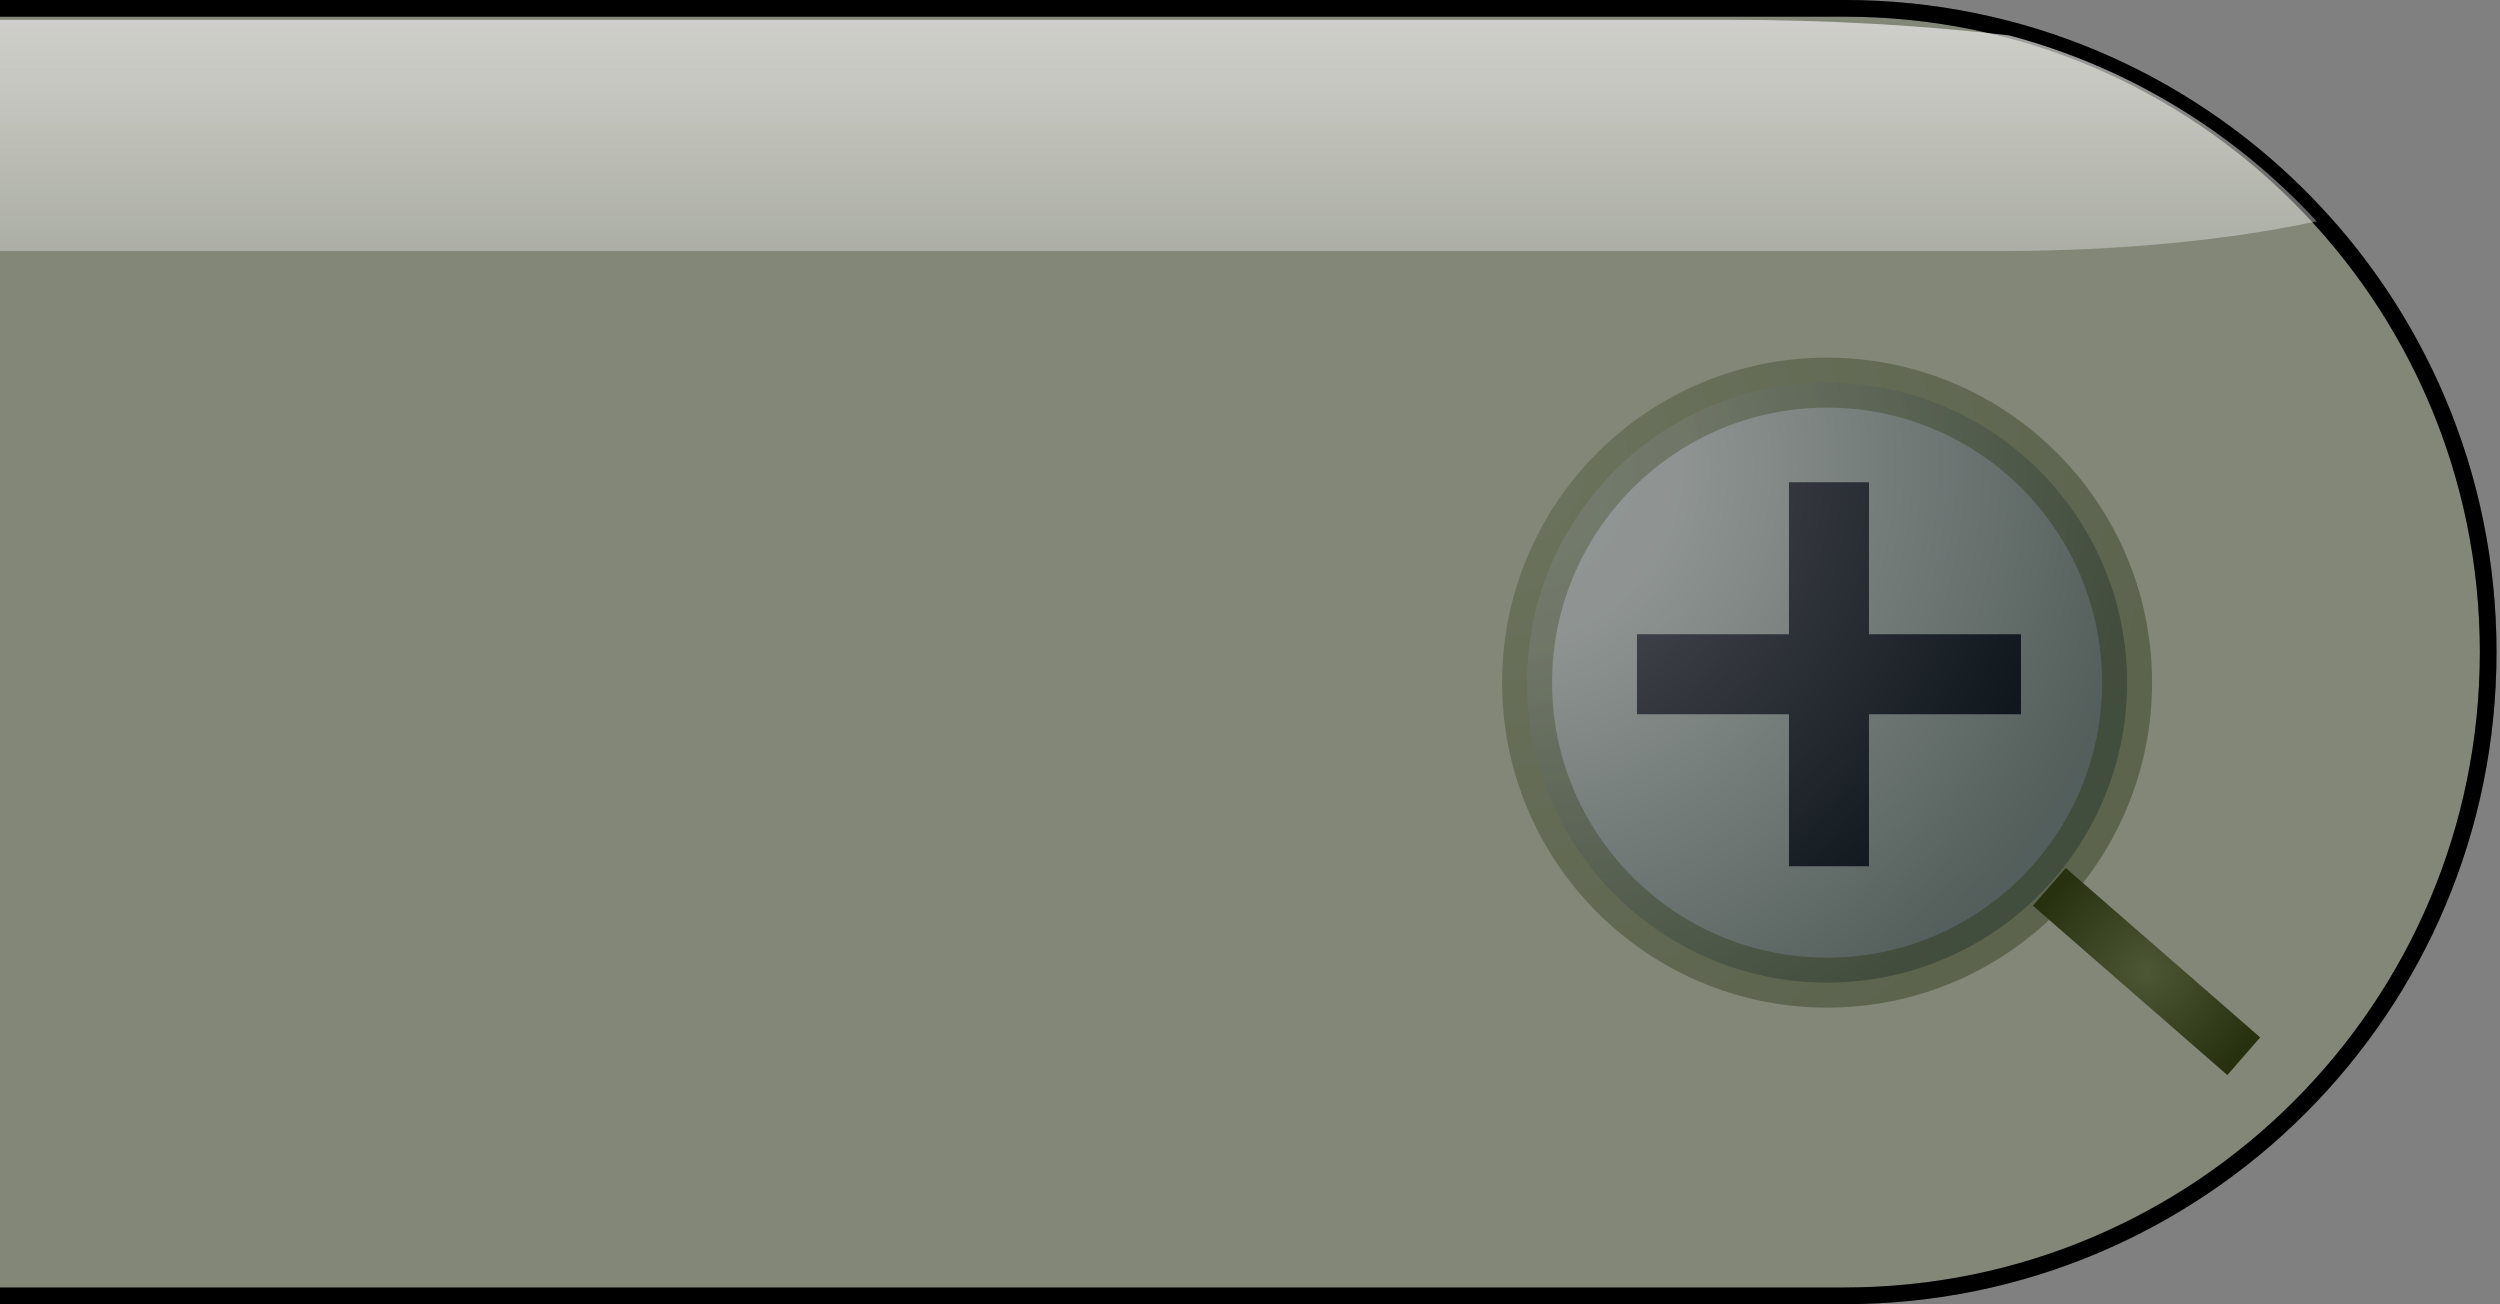 ﻿<?xml version="1.0" encoding="utf-8"?>
<!DOCTYPE svg PUBLIC "-//W3C//DTD SVG 1.1//EN" "http://www.w3.org/Graphics/SVG/1.1/DTD/svg11.dtd">
<svg xmlns="http://www.w3.org/2000/svg" xmlns:xlink="http://www.w3.org/1999/xlink" version="1.1" baseProfile="full" width="150" height="78.25" viewBox="0 0 150.00 78.25" enable-background="new 0 0 150.00 78.25" xml:space="preserve">
	<rect x="0" y="0" width="150.00" height="78.25" fill="#808080" stroke="none"/>
	<path fill="#8C9E64" fill-opacity="0.263" stroke-linejoin="round" stroke="#000000" stroke-opacity="0.263" d="M -112.083,0.5L 110.667,0.5C 131.999,0.5 149.292,17.793 149.292,39.125L 149.292,39.125C 149.292,60.457 131.999,77.75 110.667,77.75L -112.083,77.75C -133.415,77.75 -150.708,60.457 -150.708,39.125L -150.708,39.125C -150.708,17.793 -133.415,0.5 -112.083,0.5 Z "/>
	<path fill="none" stroke-linejoin="round" stroke="#000000" stroke-opacity="1" d="M -112.083,0.5L 110.666,0.5C 131.998,0.5 149.291,17.793 149.291,39.125L 149.291,39.125C 149.291,60.457 131.998,77.75 110.666,77.75L -112.083,77.75C -133.415,77.75 -150.708,60.457 -150.708,39.125L -150.708,39.125C -150.708,17.793 -133.415,0.5 -112.083,0.5 Z "/>
	<linearGradient id="SVGID_Fill1_" gradientUnits="objectBoundingBox" x1="0.5" y1="-9.569" x2="20.639" y2="-9.569" gradientTransform="rotate(90 0.5 -9.569)">
		<stop offset="0.428" stop-color="#EEEAEA" stop-opacity="1"/>
		<stop offset="0.577" stop-color="#FFFFFF" stop-opacity="0"/>
	</linearGradient>
	<path fill="url(#SVGID_Fill1_)" stroke-width="0.2" stroke-linejoin="round" d="M 103.639,1.188L -105.872,1.188C -111.419,1.188 -116.713,1.472 -121.556,1.988C -128.905,3.827 -135.418,7.772 -140.42,13.143C -135.171,14.339 -128.325,15.062 -120.837,15.062L 120.03,15.062C 127.231,15.062 133.839,14.393 139.003,13.278C 134.104,7.967 127.735,4.033 120.54,2.123C 115.372,1.522 109.654,1.188 103.639,1.188 Z "/>
	<g>
		<g>
			<path fill="#000000" fill-opacity="1" stroke-width="0.2" stroke-linejoin="round" d="M 121.258,42.855L 112.138,42.855L 112.138,51.975L 107.338,51.975L 107.338,42.855L 98.218,42.855L 98.218,38.055L 107.338,38.055L 107.338,28.935L 112.138,28.935L 112.138,38.055L 121.258,38.055L 121.258,42.855 Z "/>
		</g>
		<radialGradient id="SVGID_Stroke1_" cx="90.125" cy="27.958" r="39" gradientUnits="userSpaceOnUse" gradientTransform="rotate(-30 90.125 27.958)">
			<stop offset="0" stop-color="#4D5735" stop-opacity="0.404"/>
			<stop offset="1" stop-color="#273110" stop-opacity="0.404"/>
		</radialGradient>
		<radialGradient id="SVGID_Fill2_" cx="90.125" cy="27.958" r="39" gradientUnits="userSpaceOnUse" gradientTransform="rotate(-30 90.125 27.958)">
			<stop offset="0" stop-color="#A8AEBD" stop-opacity="0.404"/>
			<stop offset="0.274" stop-color="#A2A8B7" stop-opacity="0.404"/>
			<stop offset="0.967" stop-color="#142935" stop-opacity="0.404"/>
			<stop offset="1" stop-color="#102531" stop-opacity="0.404"/>
		</radialGradient>
		<path fill="url(#SVGID_Fill2_)" stroke-width="3" stroke-linejoin="round" stroke="url(#SVGID_Stroke1_)" d="M 109.625,22.958C 119.566,22.958 127.625,31.017 127.625,40.958C 127.625,50.9 119.566,58.958 109.625,58.958C 99.684,58.958 91.625,50.9 91.625,40.958C 91.625,31.017 99.684,22.958 109.625,22.958 Z "/>
		<radialGradient id="SVGID_Stroke2_" cx="128.792" cy="58.292" r="7.333" gradientUnits="userSpaceOnUse">
			<stop offset="0" stop-color="#4D5735" stop-opacity="1"/>
			<stop offset="1" stop-color="#273110" stop-opacity="1"/>
		</radialGradient>
		<line fill="none" stroke-width="3" stroke-linejoin="round" stroke="url(#SVGID_Stroke2_)" x1="122.958" y1="53.208" x2="134.625" y2="63.375"/>
	</g>
</svg>
